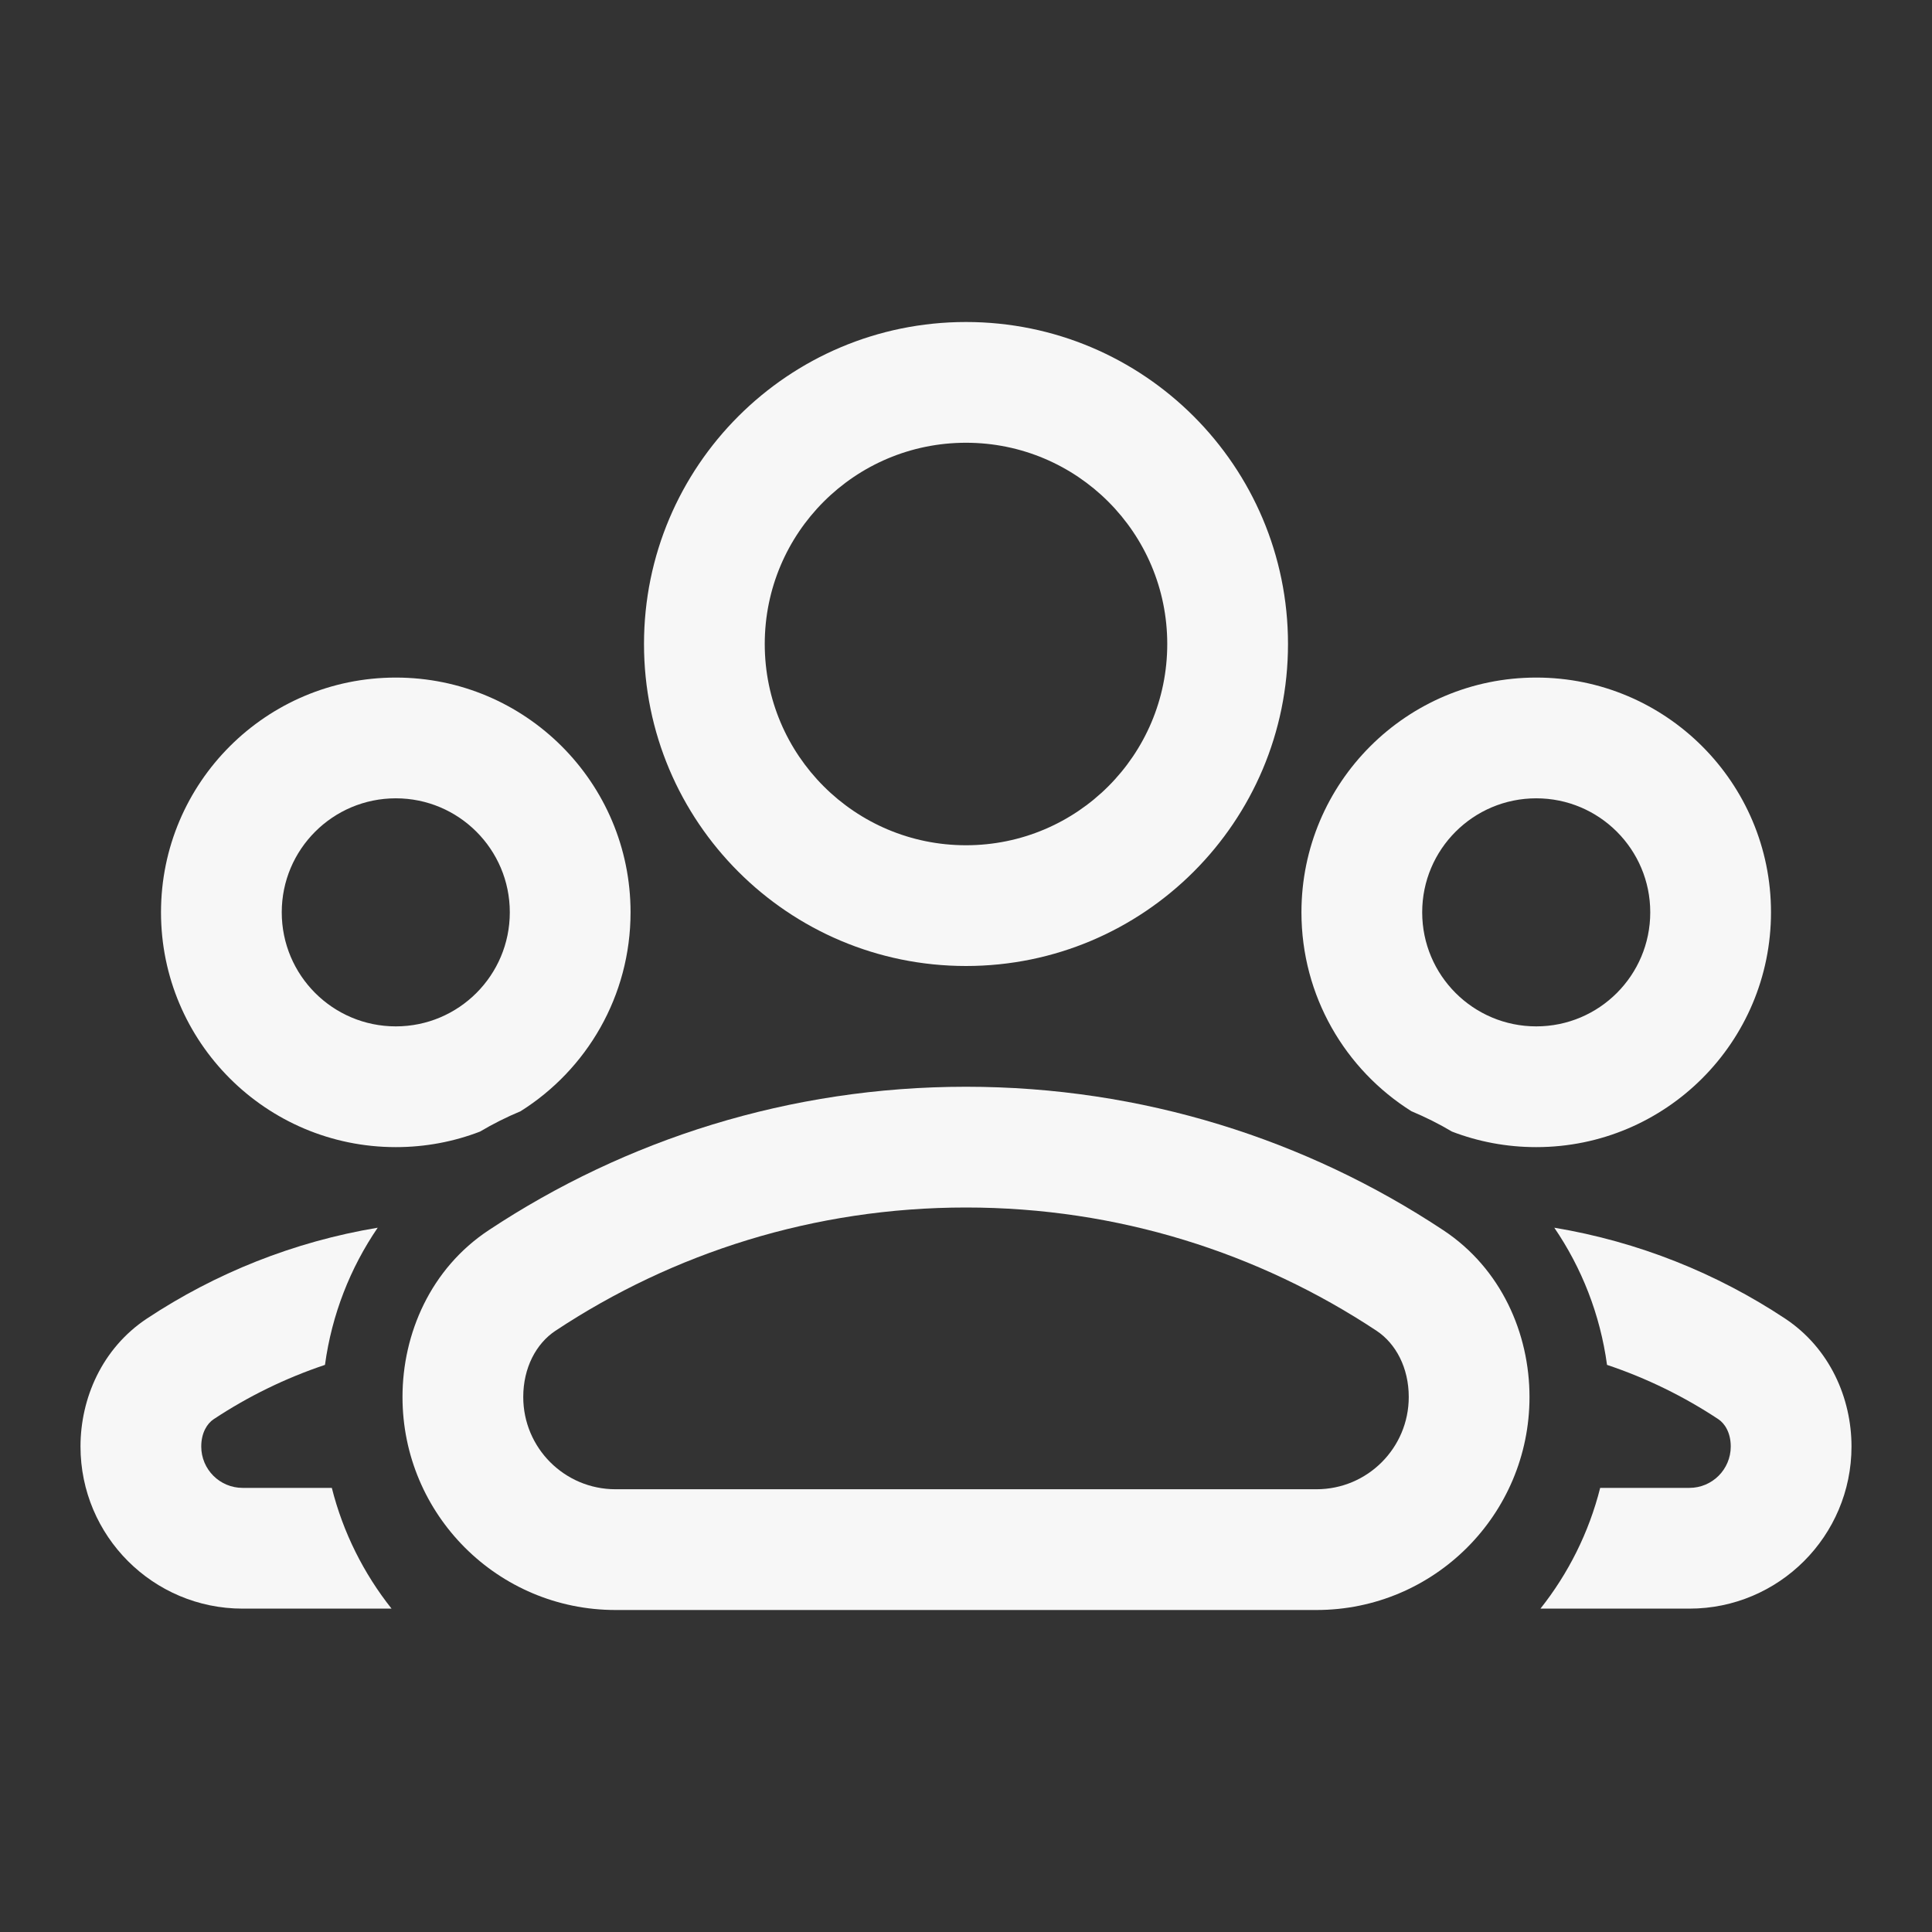 <svg width="24" height="24" viewBox="0 0 24 24" fill="none" xmlns="http://www.w3.org/2000/svg">
<rect x="0" y="0" width="24" height="24" fill="#333333" stroke="none"/>
<path fill-rule="evenodd" clip-rule="evenodd" d="M12 4C9.791 4 8 5.791 8 8C8 10.209 9.791 12 12 12C14.209 12 16 10.209 16 8C16 5.791 14.209 4 12 4ZM9.5 8C9.5 6.619 10.619 5.5 12 5.5C13.381 5.5 14.5 6.619 14.5 8C14.5 9.381 13.381 10.5 12 10.5C10.619 10.5 9.5 9.381 9.5 8Z" fill="white" fill-opacity="0.96"/>
<path fill-rule="evenodd" clip-rule="evenodd" d="M12 13.5C9.81 13.5 7.771 14.156 6.071 15.282C5.351 15.758 5 16.565 5 17.354C5 18.815 6.185 20 7.646 20H16.354C17.815 20 19 18.815 19 17.354C19 16.565 18.649 15.758 17.929 15.282C16.229 14.156 14.19 13.5 12 13.5ZM6.899 16.532C8.361 15.564 10.114 15 12 15C13.886 15 15.639 15.564 17.101 16.532C17.34 16.691 17.5 16.991 17.5 17.354C17.5 17.987 16.987 18.5 16.354 18.5H7.646C7.013 18.5 6.5 17.987 6.5 17.354C6.5 16.991 6.66 16.691 6.899 16.532Z" fill="white" fill-opacity="0.96"/>
<path fill-rule="evenodd" clip-rule="evenodd" d="M16.167 11.333C16.167 9.723 17.473 8.417 19.084 8.417C20.694 8.417 22 9.723 22 11.333C22 12.944 20.694 14.25 19.084 14.25C18.715 14.25 18.362 14.182 18.037 14.057C17.876 13.961 17.707 13.877 17.533 13.804C16.712 13.288 16.167 12.374 16.167 11.333ZM19.084 9.917C18.301 9.917 17.667 10.551 17.667 11.333C17.667 12.116 18.301 12.75 19.084 12.75C19.866 12.75 20.5 12.116 20.5 11.333C20.5 10.551 19.866 9.917 19.084 9.917Z" fill="white" fill-opacity="0.96"/>
<path d="M19.136 19.983H20.986C22.098 19.983 23 19.081 23 17.969C23 17.373 22.734 16.75 22.174 16.379C21.325 15.817 20.353 15.425 19.308 15.251C19.648 15.749 19.878 16.329 19.963 16.955C20.456 17.12 20.92 17.348 21.346 17.63C21.426 17.683 21.5 17.798 21.5 17.969C21.5 18.253 21.27 18.483 20.986 18.483H19.878C19.738 19.039 19.481 19.548 19.136 19.983Z" fill="white" fill-opacity="0.96"/>
<path fill-rule="evenodd" clip-rule="evenodd" d="M4.917 8.417C6.527 8.417 7.833 9.723 7.833 11.333C7.833 12.374 7.288 13.288 6.467 13.804C6.293 13.877 6.124 13.961 5.963 14.057C5.638 14.182 5.286 14.25 4.917 14.25C3.306 14.25 2 12.944 2 11.333C2 9.723 3.306 8.417 4.917 8.417ZM6.333 11.333C6.333 10.551 5.699 9.917 4.917 9.917C4.134 9.917 3.5 10.551 3.5 11.333C3.5 12.116 4.134 12.75 4.917 12.75C5.699 12.75 6.333 12.116 6.333 11.333Z" fill="white" fill-opacity="0.96"/>
<path d="M3.014 19.983H4.864C4.519 19.548 4.262 19.039 4.122 18.483H3.014C2.73 18.483 2.5 18.253 2.5 17.969C2.5 17.798 2.574 17.683 2.654 17.63C3.08 17.348 3.544 17.12 4.037 16.955C4.122 16.329 4.352 15.749 4.692 15.251C3.647 15.425 2.675 15.817 1.826 16.379C1.266 16.75 1 17.373 1 17.969C1 19.081 1.902 19.983 3.014 19.983Z" fill="white" fill-opacity="0.96"/>
</svg>

